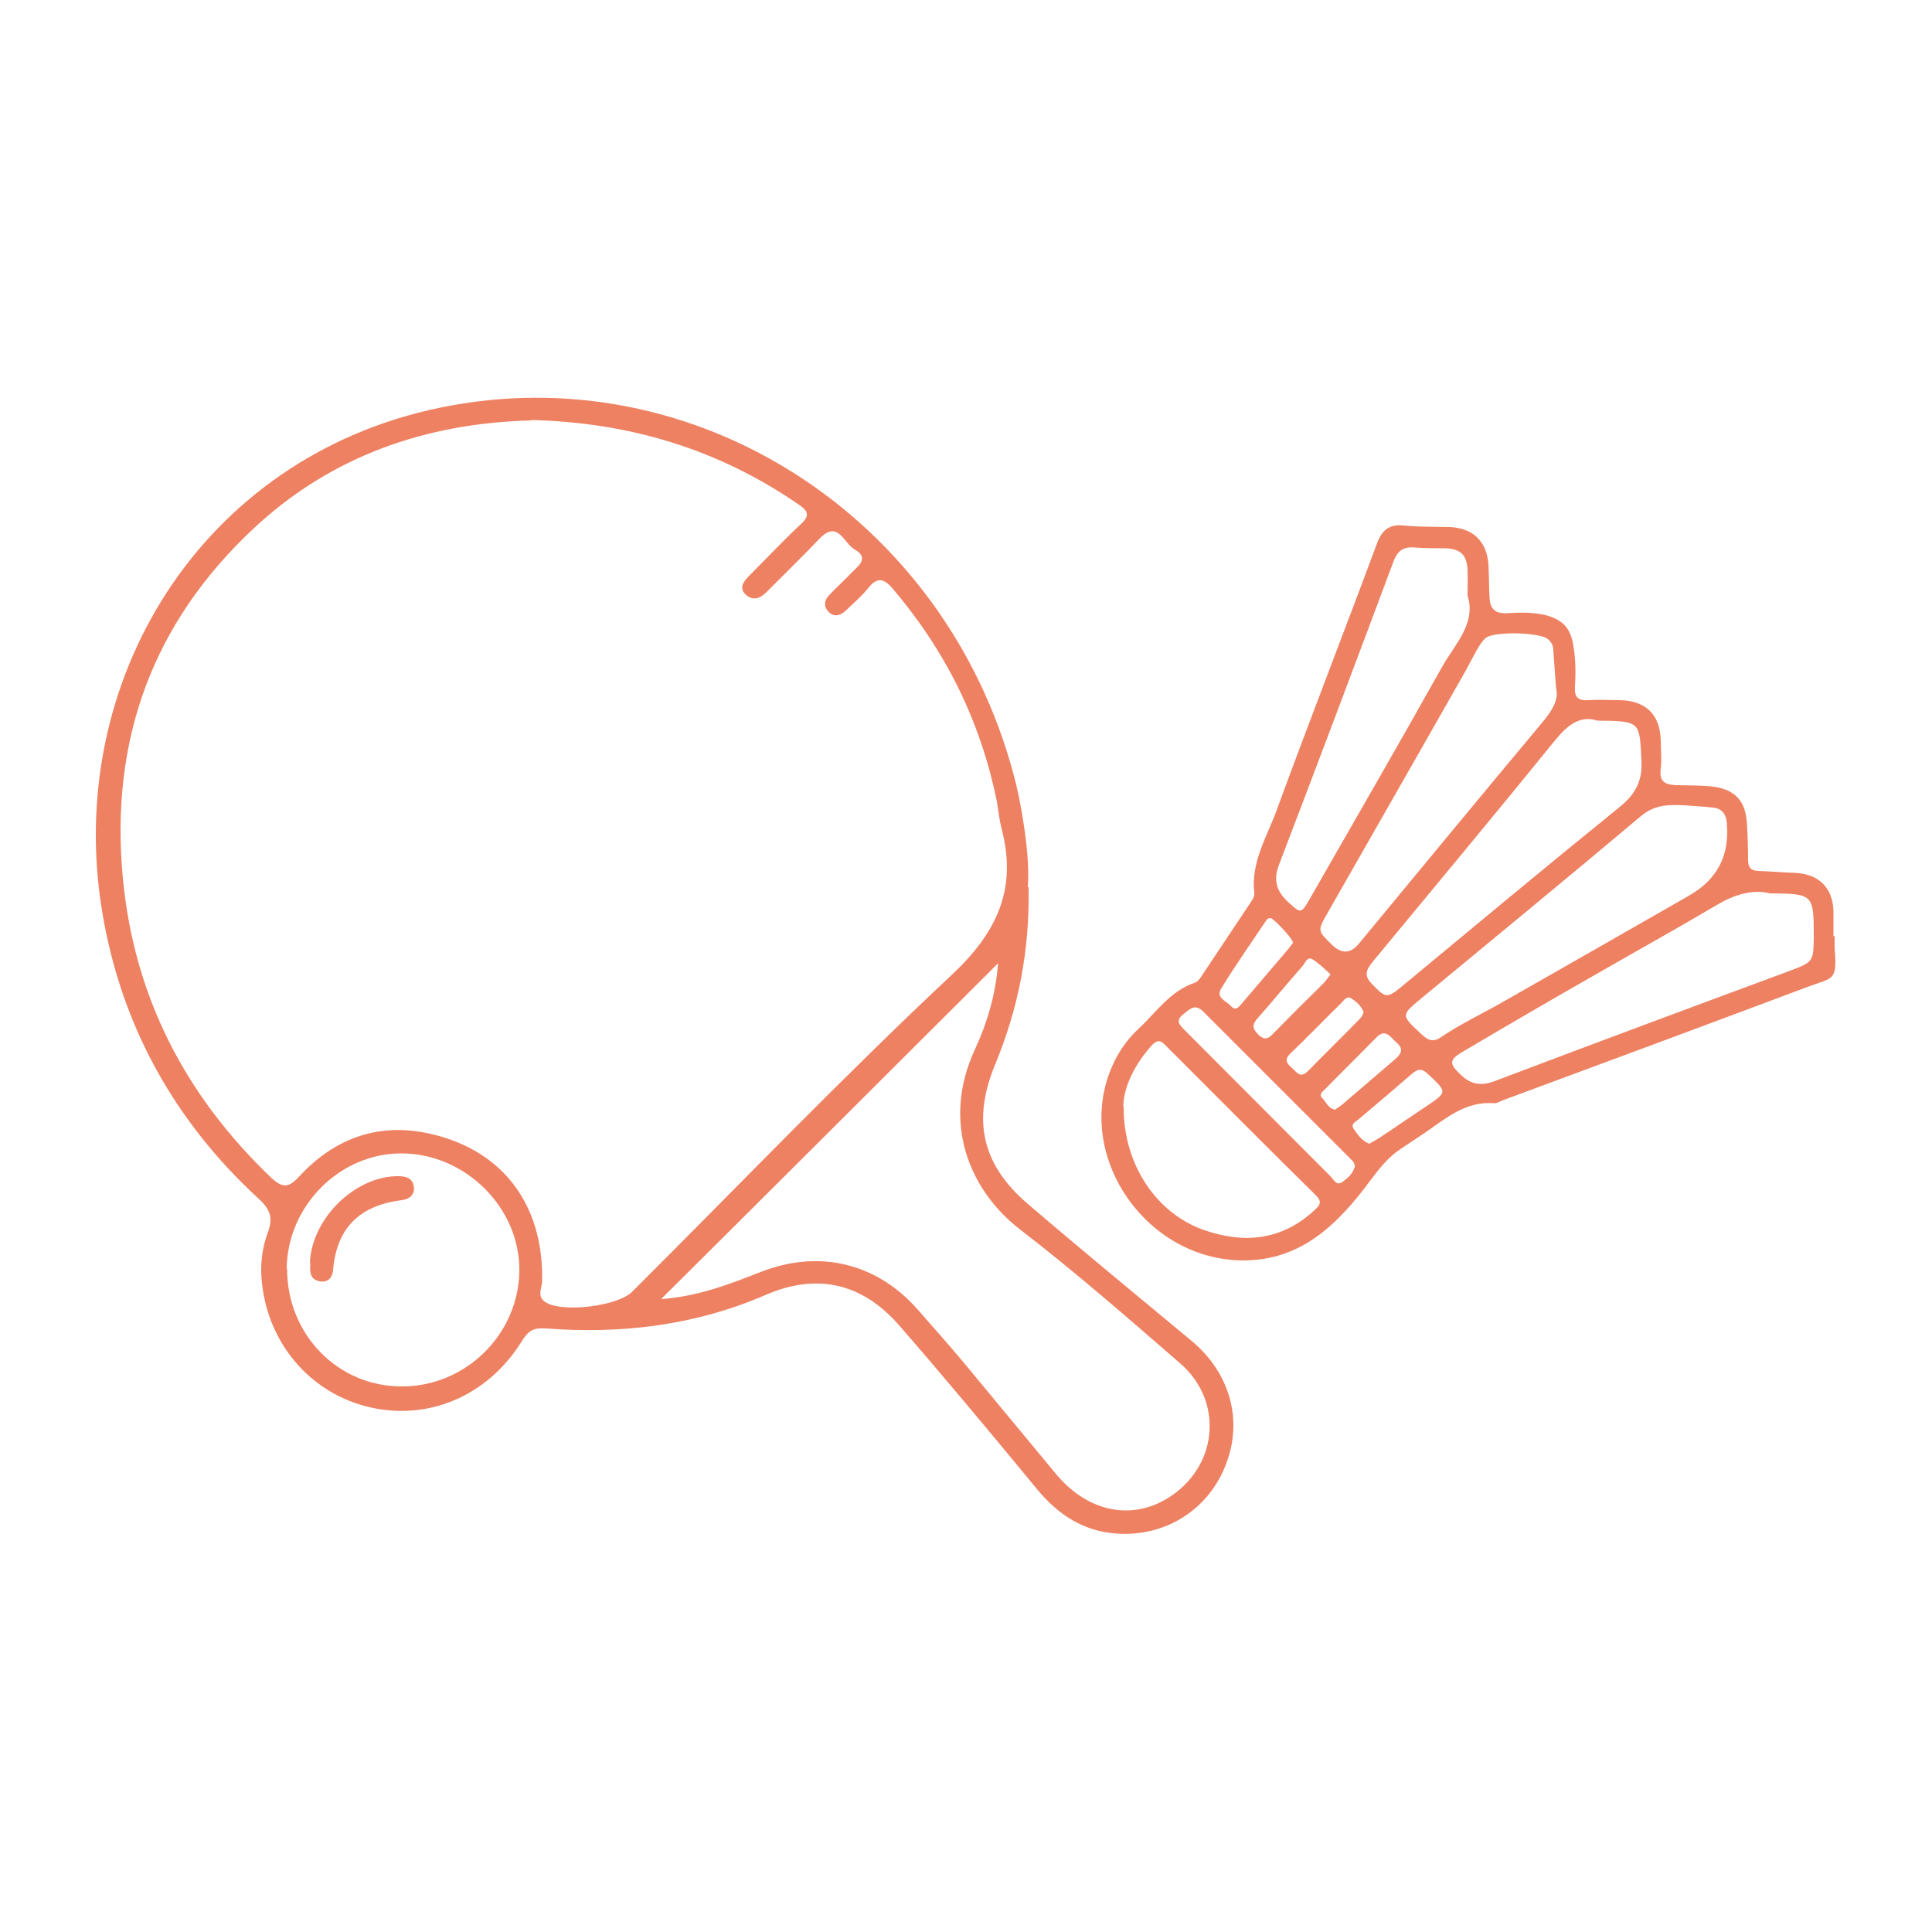 <?xml version="1.0" encoding="UTF-8"?><svg id="Layer_1" xmlns="http://www.w3.org/2000/svg" viewBox="0 0 50 50"><defs><style>.cls-1{fill:#ee8162;}</style></defs><path class="cls-1" d="m26.62,22.96c.03,1.69-.28,3.17-.87,4.6-.59,1.43-.34,2.57.83,3.58,1.41,1.21,2.85,2.39,4.28,3.58.97.82,1.31,2.03.87,3.17-.44,1.16-1.54,1.88-2.81,1.8-.87-.05-1.54-.49-2.09-1.16-1.17-1.42-2.35-2.84-3.56-4.23-.96-1.1-2.13-1.36-3.45-.79-1.82.79-3.73,1.02-5.69.87-.3-.02-.44.04-.6.29-.9,1.48-2.5,2.14-4.08,1.72-1.54-.41-2.63-1.79-2.69-3.46-.01-.34.05-.71.17-1.03.15-.4.05-.62-.25-.89-2.17-2-3.54-4.47-4.03-7.38-1.01-5.97,2.54-11.8,8.74-13.08,6.58-1.36,13.06,2.82,14.84,9.49.1.36.17.72.23,1.08.11.66.18,1.32.14,1.84Zm-12.87-12.08c-2.71.07-5.17.91-7.19,2.8-2.62,2.45-3.72,5.49-3.38,9.05.29,3.07,1.62,5.63,3.84,7.75.3.28.46.26.73-.04.87-.94,1.96-1.37,3.23-1.13,1.98.38,3.09,1.82,3.05,3.84,0,.19-.16.42.12.57.46.25,1.84.08,2.21-.29,2.75-2.74,5.43-5.54,8.26-8.19,1.19-1.11,1.71-2.24,1.3-3.8-.06-.23-.08-.46-.12-.69-.42-2.08-1.33-3.91-2.7-5.52-.24-.28-.41-.29-.64,0-.17.21-.38.39-.58.58-.12.11-.28.17-.42.04-.16-.15-.13-.32.01-.46.19-.2.39-.38.58-.58.17-.17.45-.37.07-.59-.28-.15-.43-.79-.92-.27-.45.47-.91.92-1.37,1.38-.16.16-.34.22-.52.07-.2-.18-.07-.35.08-.5.44-.44.87-.9,1.33-1.33.24-.22.21-.34-.06-.52-2.08-1.43-4.38-2.12-6.92-2.18Zm3.38,22.74c.99-.08,1.78-.4,2.58-.71,1.5-.58,2.98-.22,4.04.98.41.47.83.94,1.23,1.42.79.95,1.57,1.9,2.36,2.85.85,1.01,2.04,1.22,3.02.52,1.17-.83,1.28-2.44.19-3.39-1.36-1.18-2.72-2.37-4.15-3.47-1.32-1.02-2.04-2.78-1.17-4.66.32-.69.54-1.43.6-2.23-2.89,2.88-5.74,5.73-8.71,8.68Zm-9.7-.78c0,1.7,1.32,3.05,2.98,3.04,1.64,0,3-1.34,3.03-2.97.03-1.63-1.37-3.04-3.02-3.06-1.62-.02-2.99,1.36-3,2.99Z"/><path class="cls-1" d="m8.02,32.68c.05-1.17,1.2-2.26,2.3-2.24.2,0,.36.06.39.27.03.22-.12.32-.31.35-1.08.13-1.69.71-1.78,1.81-.02.21-.15.33-.35.29-.29-.06-.24-.31-.24-.47Z"/><path class="cls-1" d="m47.48,24.22c0,.1,0,.21,0,.31.07.87-.03.76-.67,1-2.64.99-5.28,1.97-7.93,2.95-.07.03-.15.08-.23.07-.71-.05-1.22.38-1.75.75-.22.15-.44.29-.66.44-.31.21-.53.48-.76.79-.83,1.12-1.79,2.11-3.35,2.09-2.45-.04-4.25-2.61-3.42-4.85.17-.45.42-.84.77-1.16.45-.42.81-.97,1.45-1.18.08-.03.15-.14.2-.22.4-.6.8-1.2,1.2-1.8.06-.09.15-.21.13-.31-.09-.8.34-1.46.59-2.16.84-2.29,1.73-4.57,2.58-6.86.13-.36.32-.52.7-.48.4.04.8.03,1.2.04.59.03.95.37.99.97.02.29.01.57.03.86.01.27.13.41.43.4.34-.02.69-.03,1.02.05.45.12.65.34.72.8.06.35.06.71.04,1.06-.02.28.1.36.36.34.26-.02.53,0,.79,0,.69.01,1.06.38,1.07,1.06,0,.24.03.48,0,.72-.05.35.14.41.41.42.32.01.64,0,.96.04.56.08.82.37.86.94.02.32.03.64.03.96,0,.19.07.27.26.28.32.01.64.04.96.05.61.03.97.38.99.99,0,.22,0,.43,0,.65,0,0,0,0,.01,0Zm-9.5-8.81c0-.27.01-.48,0-.68-.03-.38-.18-.52-.57-.54-.26,0-.53,0-.79-.02-.3-.03-.46.09-.56.37-.98,2.62-1.96,5.23-2.96,7.84-.15.39-.07.67.22.95.35.32.35.33.59-.09,1.14-1.99,2.29-3.98,3.41-5.98.33-.59.89-1.12.66-1.85Zm7.79,7.7c-.43-.09-.88.04-1.32.3-1.03.61-2.08,1.19-3.12,1.79-1.16.66-2.31,1.33-3.46,2.01-.38.22-.37.32-.06.61.26.25.53.29.87.16,2.53-.96,5.06-1.9,7.6-2.84.66-.25.65-.24.66-.92,0-1.09-.02-1.09-1.16-1.1Zm-5.5-5.31c-.03-.39-.05-.68-.07-.96,0-.12-.04-.22-.14-.3-.21-.18-1.43-.21-1.62-.02-.09.08-.16.2-.22.3-.1.18-.19.36-.29.54-1.19,2.1-2.39,4.19-3.58,6.28-.26.45-.25.45.13.82q.37.35.69-.04c1.58-1.91,3.16-3.83,4.75-5.73.25-.3.43-.59.35-.88Zm3.3,3.04c-.39-.02-.75-.01-1.09.27-1.89,1.59-3.8,3.16-5.7,4.73-.53.44-.52.43-.01.91.15.14.29.25.51.1.5-.34,1.05-.6,1.58-.9,1.62-.92,3.24-1.85,4.85-2.77q1.09-.62.98-1.86s0-.02,0-.03c-.02-.22-.13-.37-.36-.39-.25-.03-.5-.04-.75-.06Zm-2.23-2.19c-.46-.15-.79.13-1.12.54-1.54,1.9-3.11,3.78-4.67,5.67-.16.2-.29.36-.04.61.35.36.38.38.78.05,1.87-1.55,3.73-3.1,5.62-4.63.41-.33.6-.67.57-1.21-.05-1.01-.02-1.02-1.14-1.03Zm-12.26,9.99c-.01,1.5.85,2.76,2.07,3.19,1.06.37,2.04.27,2.89-.53.13-.12.17-.21.02-.36-1.31-1.29-2.61-2.6-3.91-3.9-.12-.12-.2-.13-.33,0-.46.51-.74,1.09-.75,1.59Zm5.98,1.58c.01-.12-.05-.17-.11-.23-1.27-1.27-2.54-2.54-3.81-3.81-.22-.22-.35-.06-.52.07-.22.18-.08.28.04.41,1.26,1.26,2.52,2.53,3.78,3.79.08.08.15.25.3.14.14-.1.27-.22.31-.37Zm.38-.62c.08-.05.16-.09.24-.14.41-.27.81-.55,1.22-.82.56-.38.56-.37.06-.84-.16-.16-.27-.14-.43,0-.45.39-.9.77-1.35,1.15-.07.07-.24.13-.15.26.1.15.22.32.41.39Zm-1.98-5.21c0-.09-.5-.63-.58-.63-.07,0-.1.04-.13.09-.39.58-.79,1.15-1.15,1.74-.14.23.14.32.26.45.12.13.2.02.27-.06.41-.48.81-.95,1.22-1.43.04-.05.08-.11.11-.15Zm1.1,4.32c.05-.04.11-.07.16-.11.47-.4.93-.8,1.4-1.2.16-.14.2-.27.02-.42-.15-.13-.28-.38-.52-.13-.44.45-.89.89-1.33,1.34-.06.06-.17.13-.07.23.1.1.15.26.33.3Zm-.12-3.49c-.16-.14-.3-.29-.47-.39-.14-.09-.19.09-.25.16-.4.45-.78.92-1.18,1.37-.15.17-.12.27.03.42.17.16.27.09.39-.04.42-.43.85-.86,1.28-1.28.05-.05.1-.12.2-.25Zm.84.95c-.06-.14-.17-.24-.29-.32-.13-.1-.21.04-.28.11-.44.43-.87.88-1.31,1.3-.18.17-.09.27.04.38.12.11.21.28.41.08.43-.44.87-.87,1.3-1.31.06-.06.13-.13.14-.24Z"/></svg>
